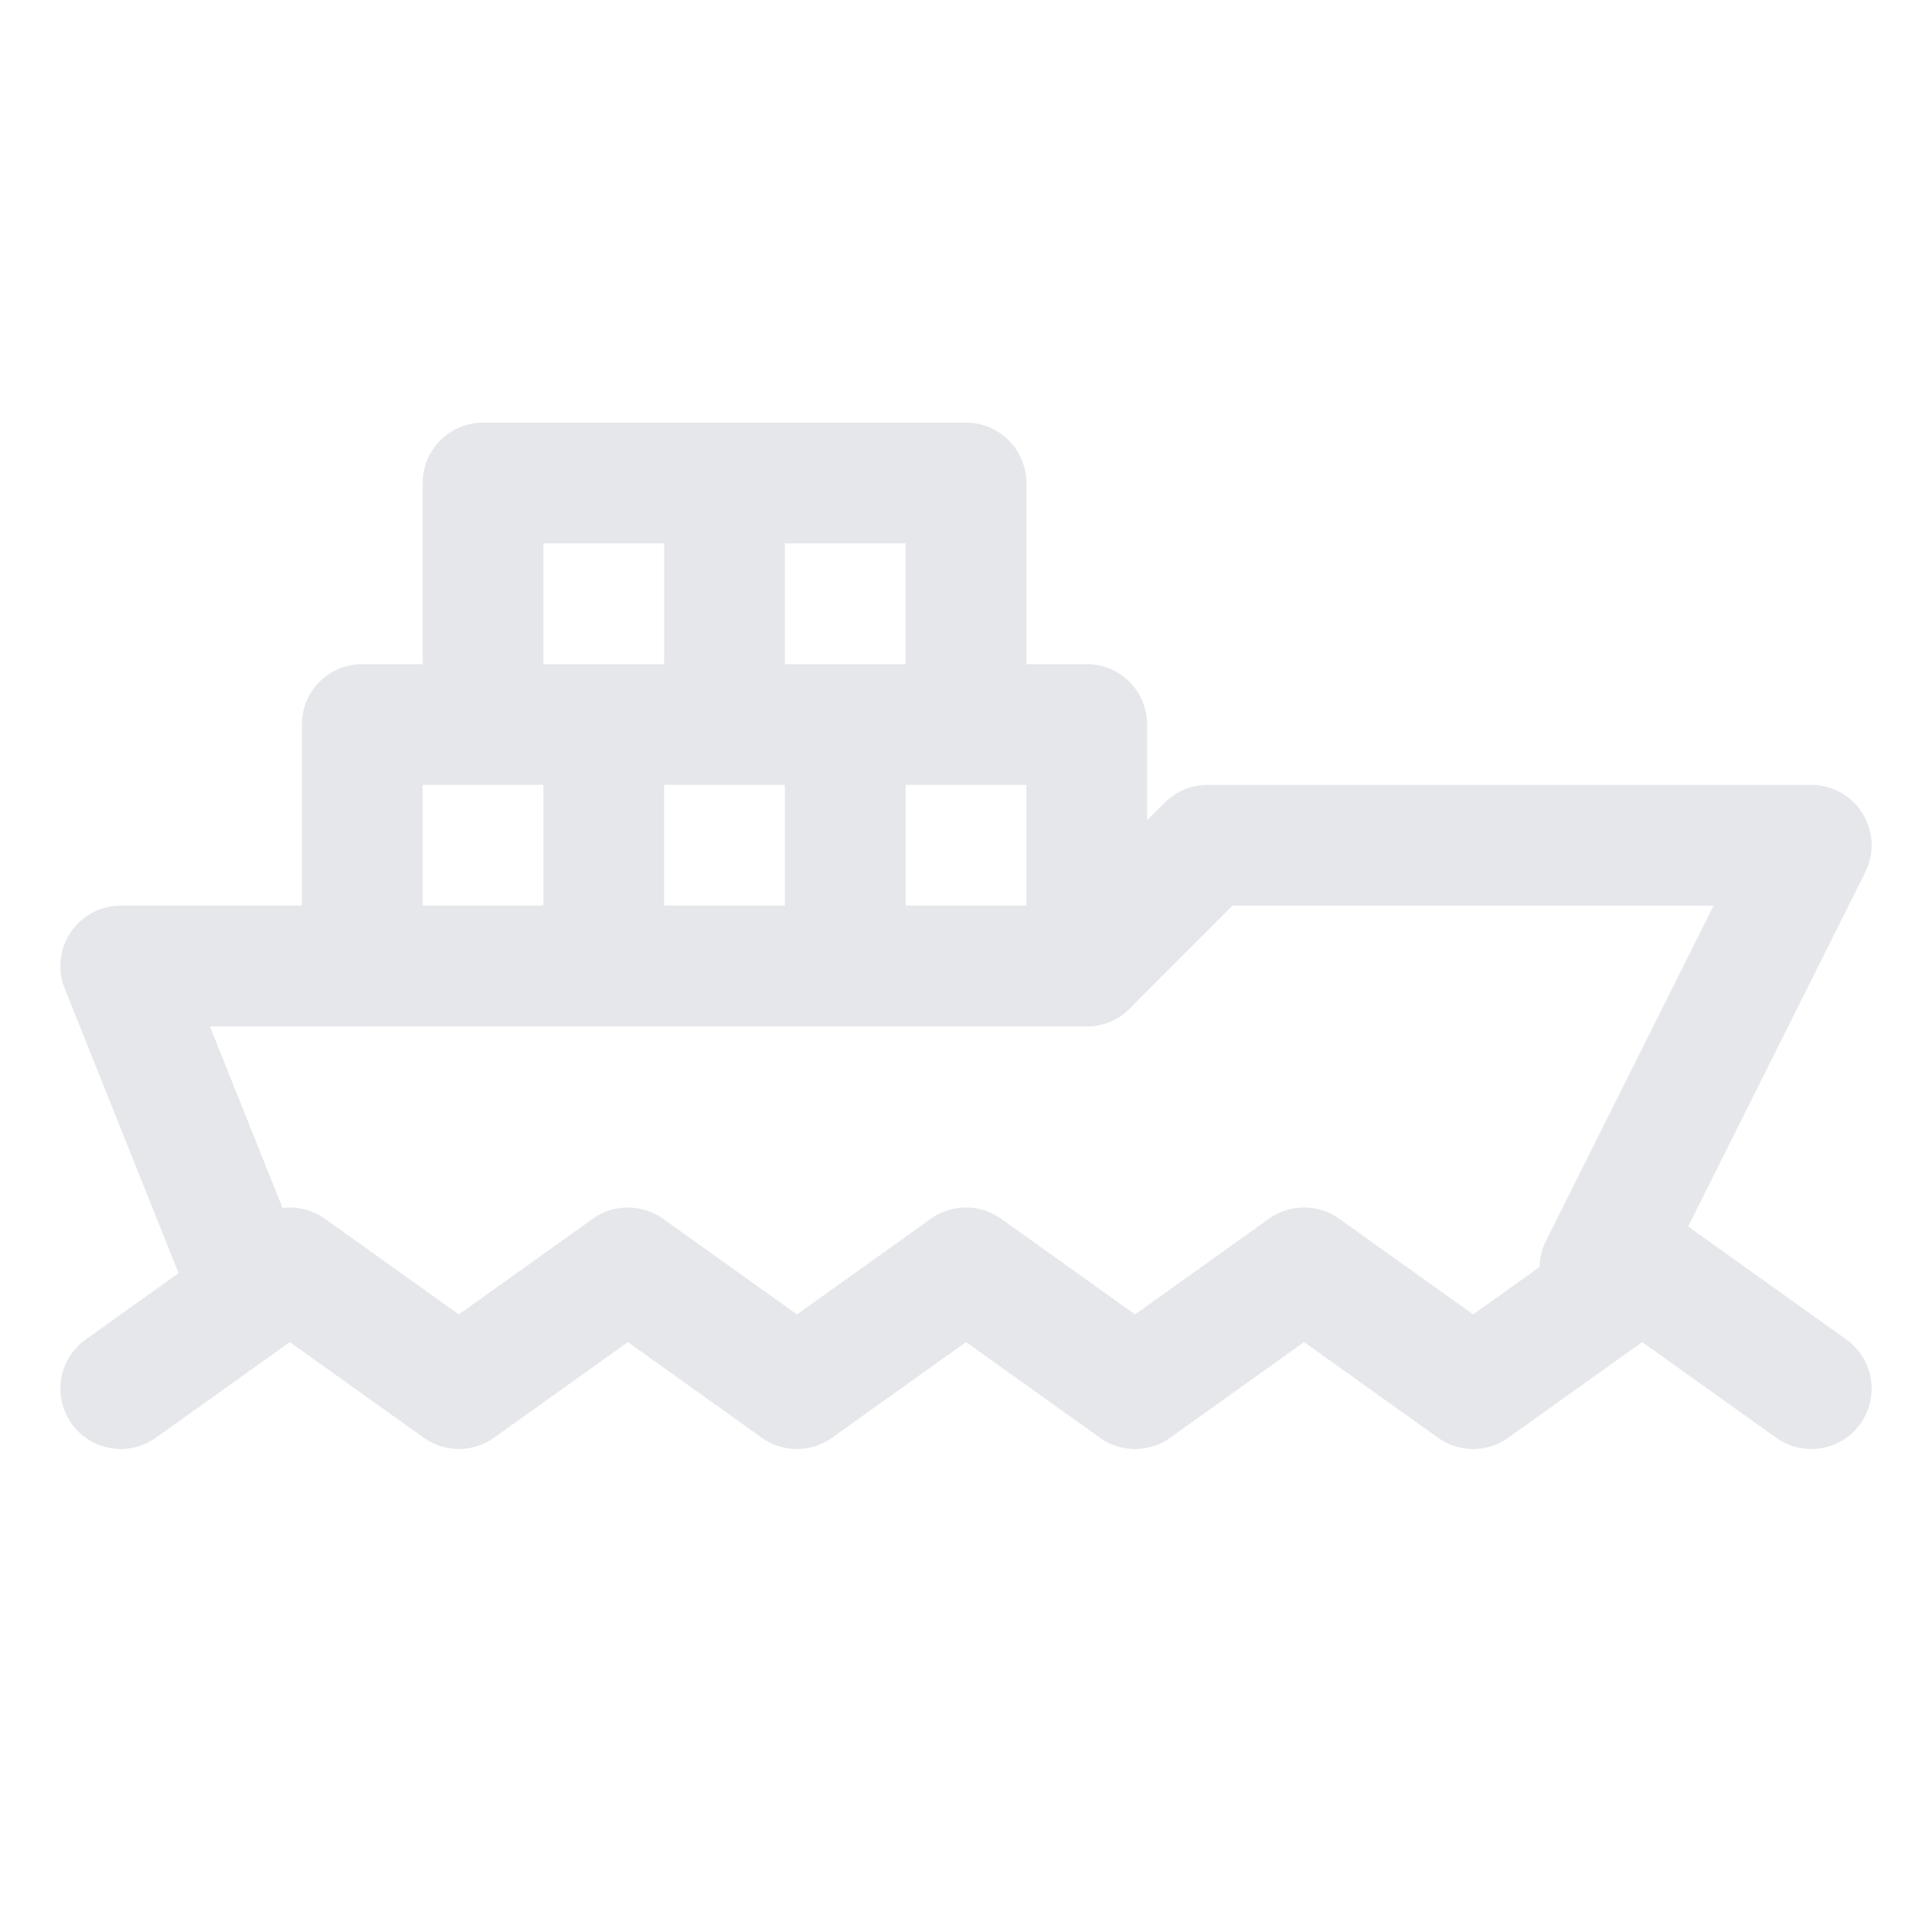<svg id="SvgjsSvg1001" width="288" height="288" xmlns="http://www.w3.org/2000/svg" version="1.1" xmlns:xlink="http://www.w3.org/1999/xlink" xmlns:svgjs="http://svgjs.com/svgjs"><defs id="SvgjsDefs1002"></defs><g id="SvgjsG1008"><svg xmlns="http://www.w3.org/2000/svg" fill="none" class="w-6 h-6 bg-white z-1" viewBox="0 0 24 24" width="288" height="288"><path stroke="#e5e7eb" stroke-linecap="round" stroke-linejoin="round" stroke-width="1.5" d="M19.875 15.75 22.5 10.5H15L13.5 12h-12L3 15.75M1.5 17.25l2.1-1.5 2.1 1.5 2.1-1.5 2.1 1.5 2.1-1.5 2.1 1.5 2.1-1.5 2.1 1.5 2.1-1.5 2.1 1.5" class="colorStrokecurrentColor svgStroke"></path><path stroke="#e5e7eb" stroke-linejoin="round" stroke-width="1.5" d="M4.5 9h3v3h-3zM7.5 9h3v3h-3zM10.5 9h3v3h-3zM6 6h3v3H6zM9 6h3v3H9z" class="colorStrokecurrentColor svgStroke"></path></svg></g></svg>